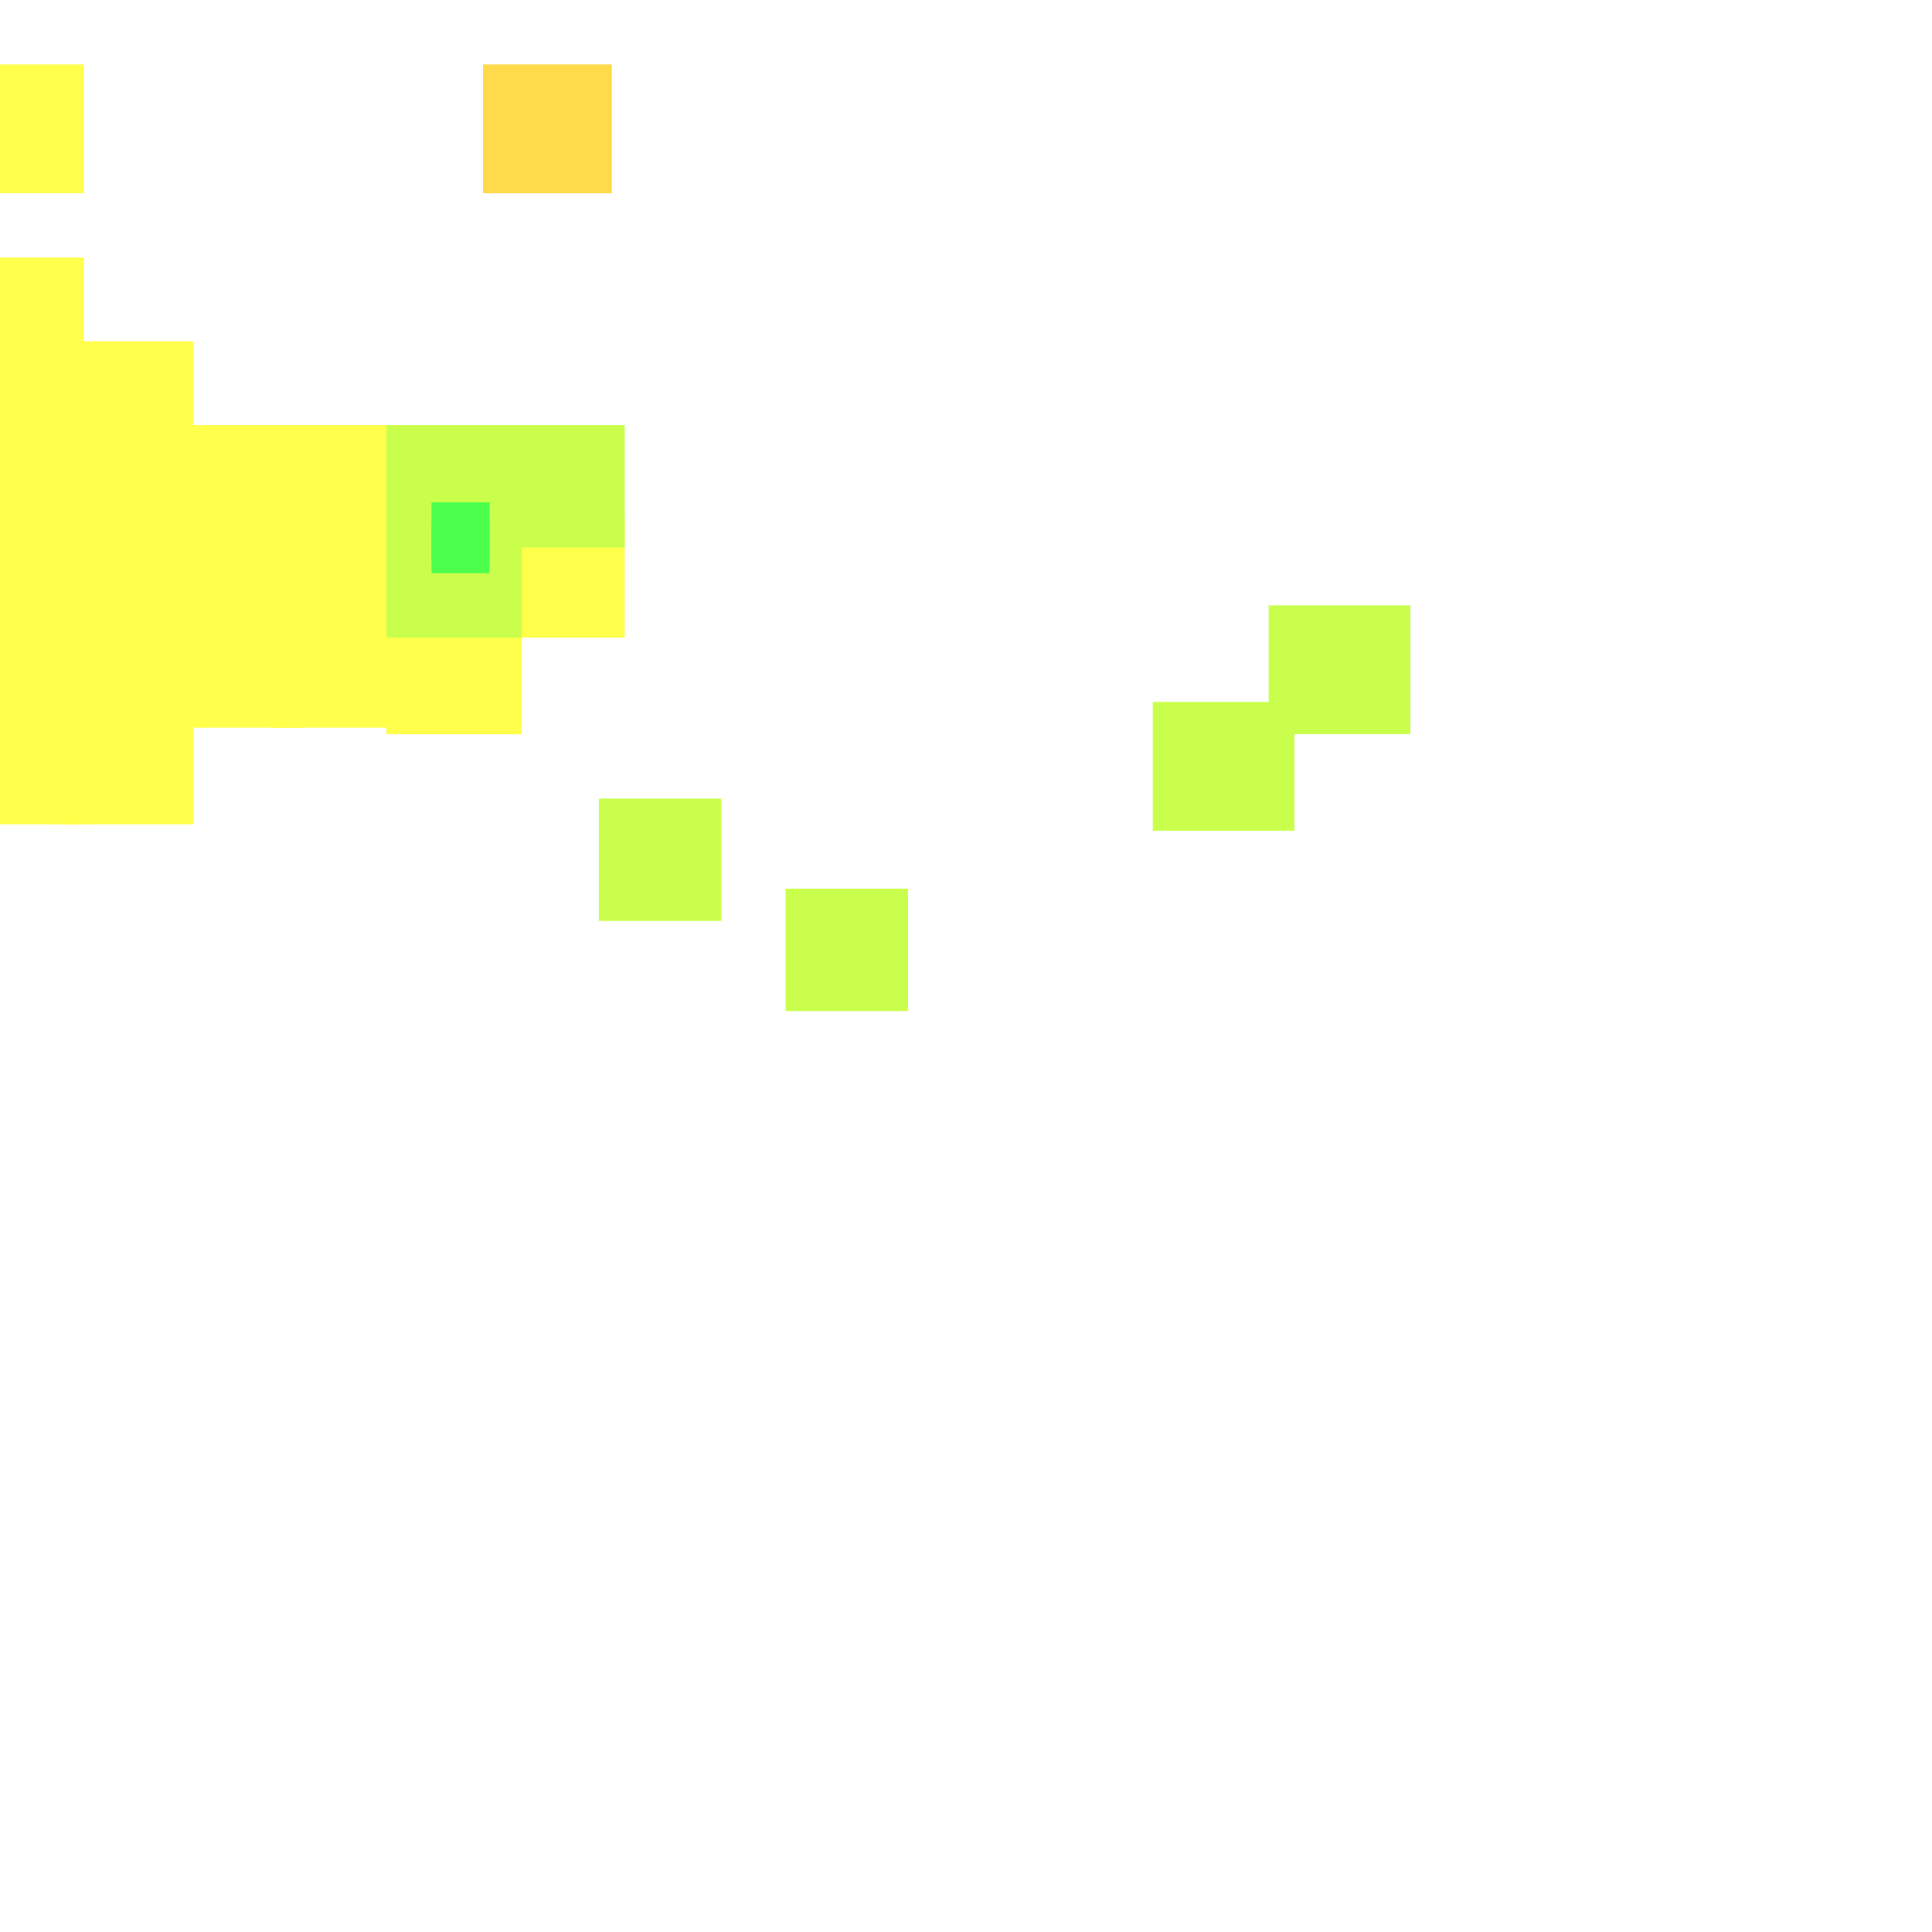 <?xml version="1.0" encoding="utf-8"?>
<svg xmlns="http://www.w3.org/2000/svg" width="300" height="300"
        viewBox="0 0 300 300" class="creatureMap" style="position:absolute;">
    <defs>
        <filter id="blur" x="-30%" y="-30%" width="160%" height="160%">
            <feGaussianBlur stdDeviation="3" />
        </filter>
        <pattern id="pattern-untameable" width="10" height="10" patternTransform="rotate(135)" patternUnits="userSpaceOnUse">
            <rect width="4" height="10" fill="black"></rect>
        </pattern>
        <filter id="groupStroke">
            <feFlood result="outsideColor" flood-color="black"/>
            <feMorphology in="SourceAlpha" operator="dilate" radius="2"/>
            <feComposite result="strokeoutline1" in="outsideColor" operator="in"/>
            <feComposite result="strokeoutline2" in="strokeoutline1" in2="SourceAlpha" operator="out"/>
            <feGaussianBlur in="strokeoutline2" result="strokeblur" stdDeviation="1"/>
        </filter>
        <style>
            .spawningMap-very-common { fill: #0F0; }
            .spawningMap-common { fill: #B2FF00; }
            .spawningMap-uncommon { fill: #FF0; }
            .spawningMap-very-uncommon { fill: #FC0; }
            .spawningMap-rare { fill: #F60; }
            .spawningMap-very-rare { fill: #F00; }
            .spawning-map-point { stroke:black; stroke-width:1; }
        </style>
    </defs>

<g filter="url(#blur)" opacity="0.7">
<g class="spawningMap-very-uncommon">
<rect x="75" y="10" width="20" height="20" />
</g>
<g class="spawningMap-uncommon">
<rect x="60" y="94" width="21" height="20" />
<rect x="76" y="80" width="21" height="19" />
<rect x="0" y="93" width="13" height="20" />
<rect x="0" y="108" width="13" height="20" />
<rect x="9" y="93" width="21" height="20" />
<rect x="9" y="108" width="21" height="20" />
<rect x="0" y="10" width="13" height="20" />
<rect x="42" y="80" width="22" height="19" />
<rect x="0" y="80" width="13" height="18" />
<rect x="9" y="66" width="21" height="19" />
<rect x="9" y="80" width="21" height="18" />
<rect x="0" y="40" width="13" height="18" />
<rect x="0" y="53" width="13" height="18" />
<rect x="9" y="53" width="21" height="18" />
<rect x="26" y="66" width="21" height="19" />
<rect x="26" y="94" width="21" height="19" />
<rect x="26" y="80" width="21" height="19" />
<rect x="42" y="66" width="22" height="19" />
<rect x="0" y="66" width="13" height="19" />
<rect x="42" y="94" width="22" height="19" />
</g>
<g class="spawningMap-common">
<rect x="179" y="109" width="22" height="20" />
<rect x="197" y="94" width="22" height="20" />
<rect x="93" y="124" width="19" height="19" />
<rect x="60" y="66" width="21" height="19" />
<rect x="60" y="80" width="21" height="19" />
<rect x="76" y="66" width="21" height="19" />
<rect x="122" y="138" width="19" height="19" />
</g>
<g class="spawningMap-very-common">
<rect x="67" y="81" width="9" height="8" />
<rect x="67" y="78" width="9" height="9" />
</g>
</g>
</svg>